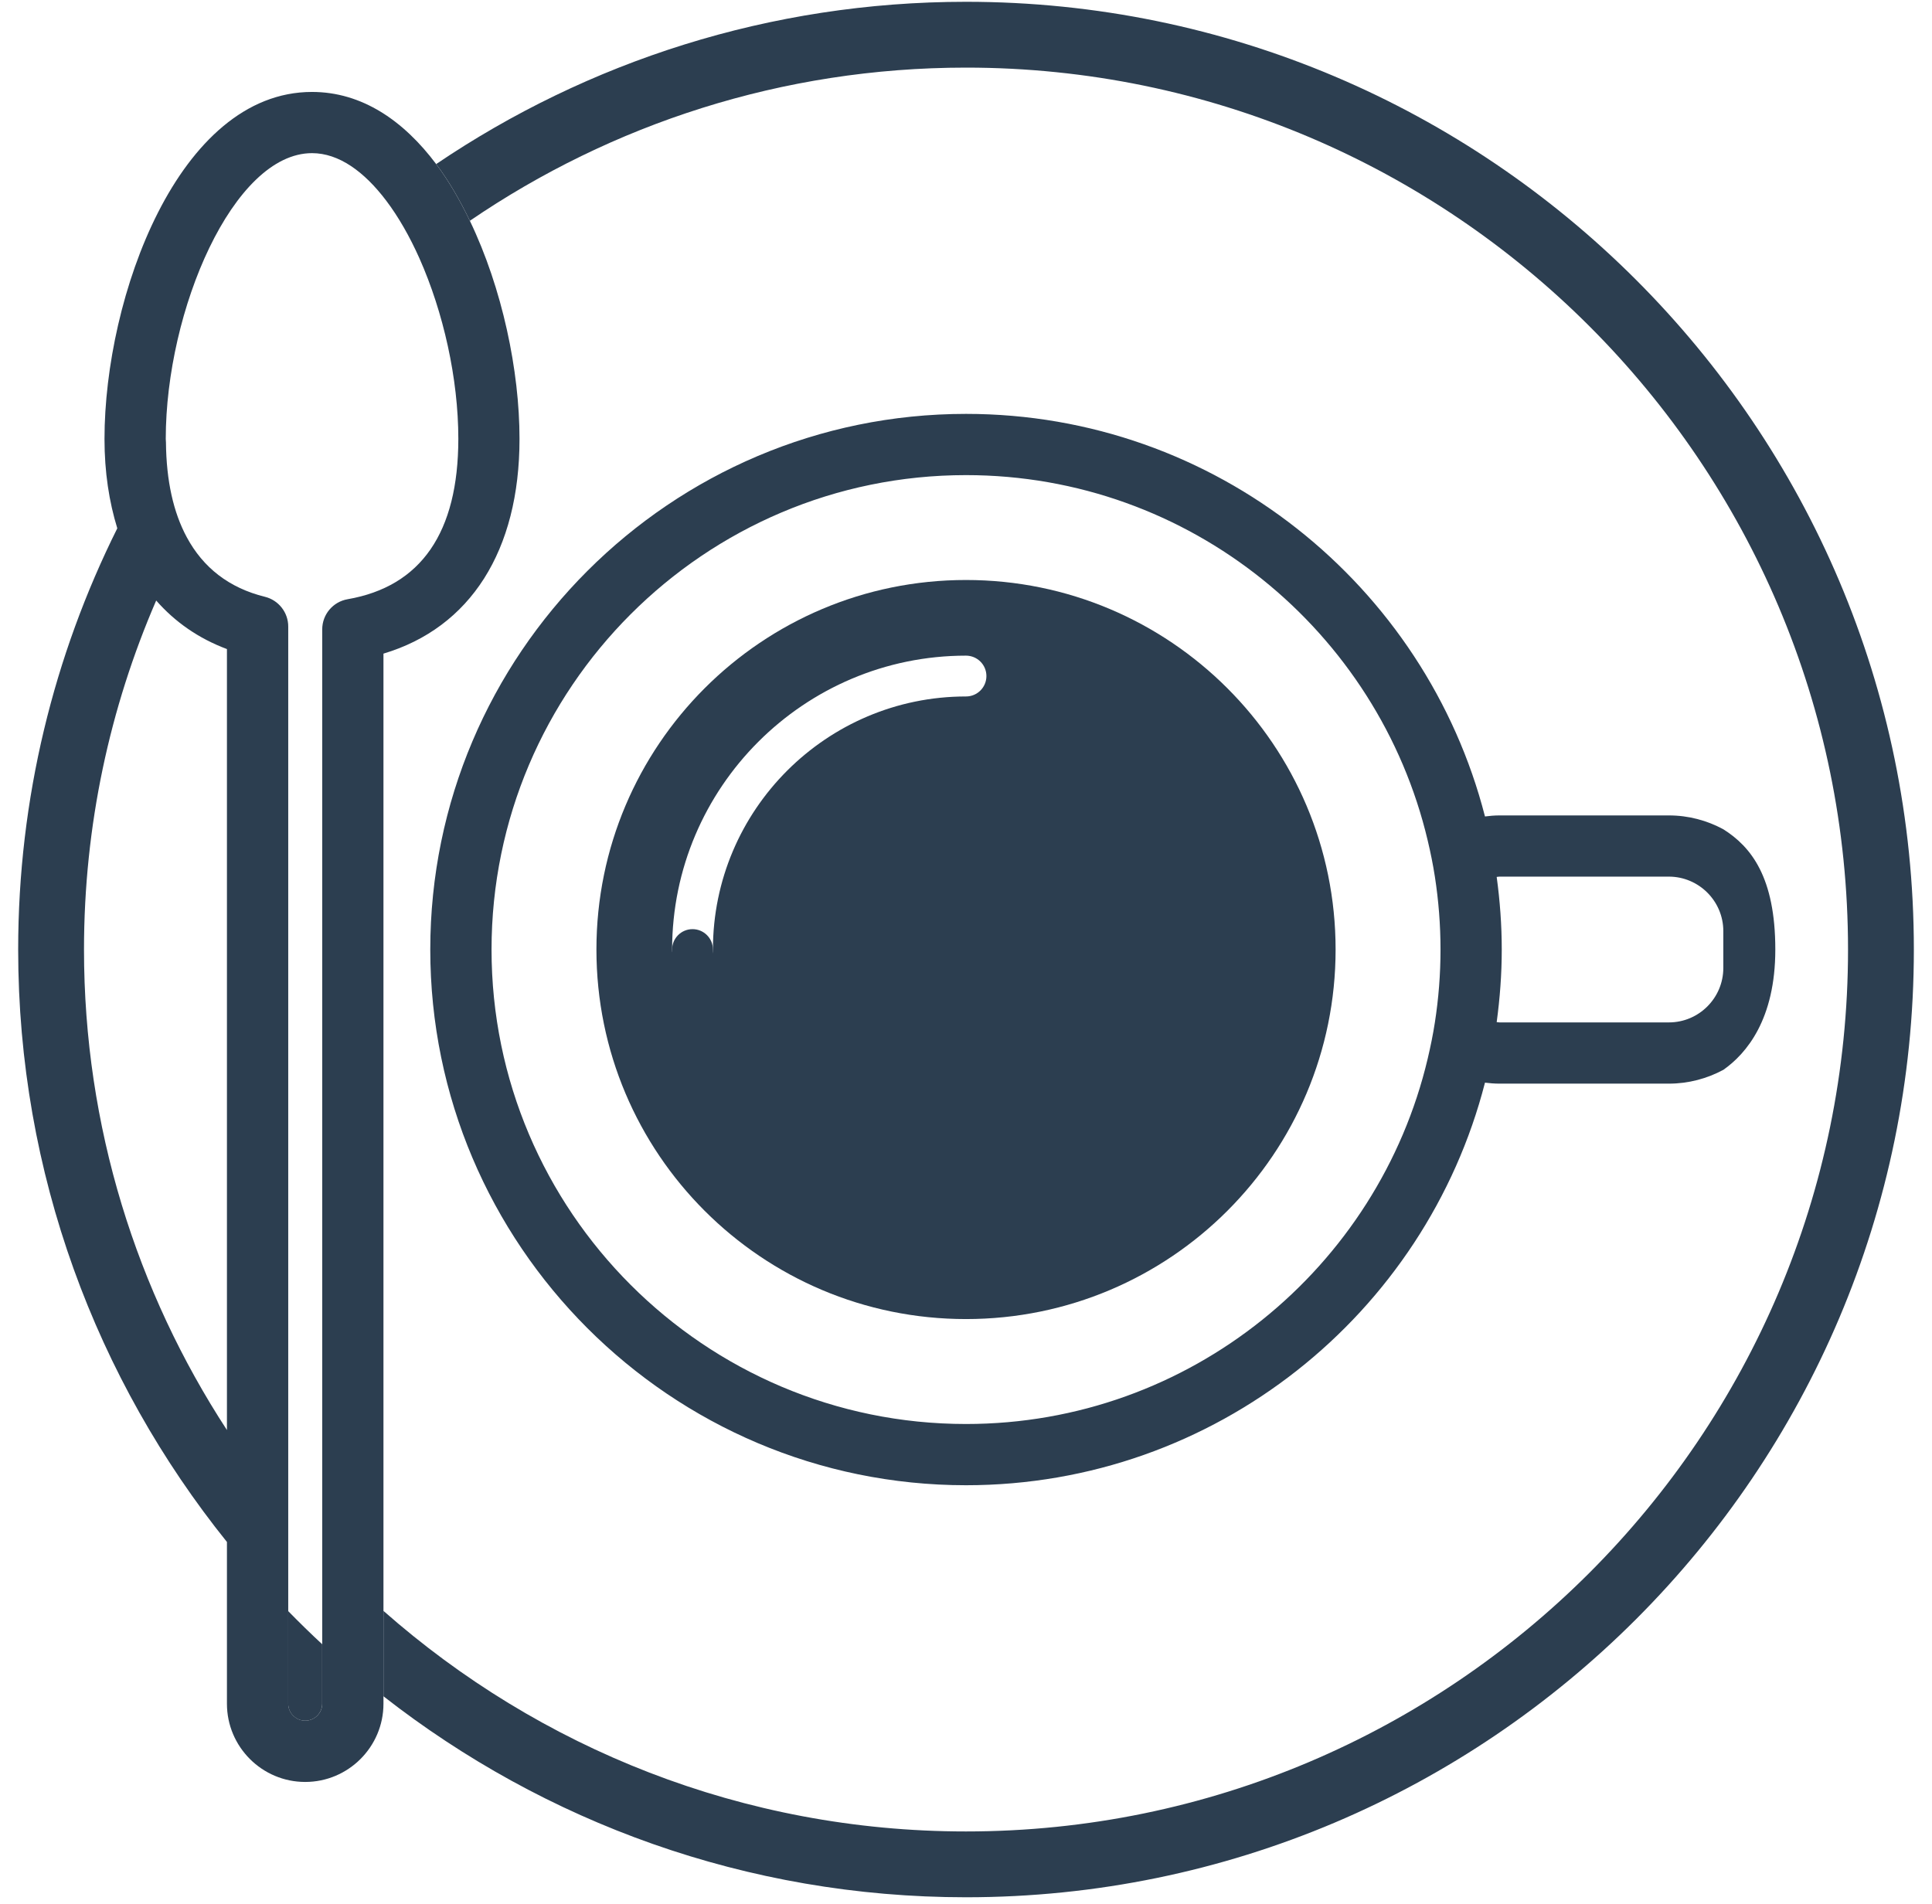 <?xml version="1.0" encoding="UTF-8"?>
<svg width="69px" height="68px" viewBox="0 0 69 68" version="1.1" xmlns="http://www.w3.org/2000/svg" xmlns:xlink="http://www.w3.org/1999/xlink">
    <!-- Generator: Sketch 53.2 (72643) - https://sketchapp.com -->
    <title>Untitled 2</title>
    <desc>Created with Sketch.</desc>
    <g id="Page-1" stroke="none" stroke-width="1" fill="none" fill-rule="evenodd">
        <g id="icon" fill="#2C3E50" fill-rule="nonzero">
            <path d="M34.5,42.954 C29.517,42.954 25.462,38.899 25.462,33.916 C25.462,33.513 25.136,33.187 24.733,33.187 C24.331,33.187 24.004,33.513 24.004,33.916 C24.004,39.703 28.713,44.412 34.5,44.412 C34.904,44.412 35.229,44.087 35.229,43.683 C35.229,43.279 34.904,42.954 34.5,42.954 Z" id="Shape"></path>
            <path d="M53.553,29.125 C53.377,29.125 53.205,29.14 53.035,29.162 C50.916,20.904 43.41,14.783 34.5,14.783 C23.951,14.783 15.367,23.365 15.367,33.916 C15.367,44.465 23.951,53.049 34.5,53.049 C43.41,53.049 50.916,46.928 53.035,38.67 C53.205,38.691 53.377,38.705 53.553,38.705 L59.604,38.705 C60.308,38.705 60.969,38.523 61.55,38.211 C62.376,37.629 63.404,36.408 63.404,33.915 C63.404,31.335 62.543,30.246 61.543,29.617 C60.963,29.305 60.305,29.125 59.604,29.125 L53.553,29.125 L53.553,29.125 Z M51.245,36.523 C51.178,36.958 51.09,37.385 50.99,37.809 C49.226,45.281 42.505,50.862 34.5,50.862 C25.156,50.862 17.555,43.259 17.555,33.916 C17.555,24.573 25.156,16.97 34.5,16.97 C42.505,16.97 49.225,22.549 50.99,30.023 C51.09,30.445 51.178,30.873 51.245,31.308 C51.377,32.159 51.447,33.03 51.447,33.916 C51.447,34.802 51.377,35.674 51.245,36.523 Z M61.547,33.256 L61.547,34.574 C61.547,35.646 60.674,36.518 59.604,36.518 L53.553,36.518 C53.519,36.518 53.487,36.509 53.453,36.508 C53.568,35.659 53.634,34.795 53.634,33.915 C53.634,33.035 53.569,32.171 53.453,31.322 C53.486,31.319 53.518,31.311 53.553,31.311 L59.604,31.311 C60.674,31.313 61.547,32.185 61.547,33.256 Z" id="Shape"></path>
            <path d="M47.7,33.915 C47.7,26.625 41.791,20.716 34.5,20.716 C27.211,20.716 21.301,26.625 21.301,33.915 C21.301,41.205 27.211,47.114 34.5,47.114 C41.791,47.114 47.7,41.205 47.7,33.915 Z M35.229,24.147 C35.229,24.55 34.904,24.876 34.5,24.876 C29.517,24.876 25.462,28.931 25.462,33.914 C25.462,34.317 25.136,34.643 24.733,34.643 C24.331,34.643 24.004,34.317 24.004,33.914 C24.004,28.127 28.713,23.418 34.5,23.418 C34.904,23.419 35.229,23.744 35.229,24.147 Z" id="Shape"></path>
            <g id="Shape">
                <path d="M10.293,57.545 L10.293,60.853 C10.293,61.187 10.566,61.459 10.9,61.459 C11.234,61.459 11.507,61.187 11.507,60.853 L11.507,58.729 C11.092,58.345 10.688,57.949 10.293,57.545 Z" id="Path"></path>
                <path d="M34.5,0.064 C27.496,0.064 20.983,2.203 15.578,5.86 C16.031,6.464 16.429,7.154 16.781,7.886 C21.834,4.437 27.934,2.415 34.5,2.415 C51.87,2.415 66.001,16.545 66.001,33.915 C66.001,51.284 51.87,65.415 34.5,65.415 C26.531,65.415 19.248,62.435 13.695,57.537 L13.695,60.587 C19.439,65.079 26.66,67.766 34.5,67.766 C53.166,67.766 68.352,52.579 68.352,33.915 C68.352,15.25 53.166,0.064 34.5,0.064 Z" id="Path"></path>
                <path d="M16.781,7.887 C16.428,7.155 16.031,6.465 15.578,5.861 C14.416,4.311 12.929,3.284 11.142,3.284 C6.371,3.284 3.732,10.612 3.732,15.678 C3.732,16.866 3.898,17.923 4.189,18.87 C1.928,23.405 0.649,28.514 0.649,33.917 C0.649,41.919 3.446,49.276 8.105,55.076 L8.105,60.853 C8.105,62.393 9.359,63.647 10.9,63.647 C12.44,63.647 13.695,62.393 13.695,60.853 L13.695,60.588 L13.695,57.538 L13.695,23.346 C16.797,22.419 18.554,19.675 18.554,15.677 C18.555,13.246 17.941,10.301 16.781,7.887 Z M8.105,51.078 C4.882,46.137 3,40.243 3,33.916 C3,29.489 3.922,25.275 5.578,21.449 C6.25,22.216 7.092,22.804 8.105,23.183 L8.105,51.078 Z M12.414,21.403 C11.891,21.494 11.508,21.948 11.508,22.48 L11.508,55.414 L11.508,58.728 L11.508,60.852 C11.508,61.186 11.235,61.458 10.901,61.458 C10.567,61.458 10.294,61.186 10.294,60.852 L10.294,57.544 L10.294,54.045 L10.294,22.378 C10.294,21.875 9.95,21.437 9.462,21.316 C8.181,21 7.256,20.277 6.669,19.185 C6.194,18.303 5.94,17.179 5.927,15.802 C5.926,15.758 5.92,15.72 5.92,15.676 C5.92,11.082 8.33,5.47 11.144,5.47 C12.101,5.47 13.007,6.128 13.792,7.165 C14.231,7.746 14.63,8.444 14.978,9.223 C15.833,11.143 16.369,13.519 16.369,15.676 C16.367,19.021 15.038,20.948 12.414,21.403 Z"></path>
            </g>
        </g>
    </g>
</svg>